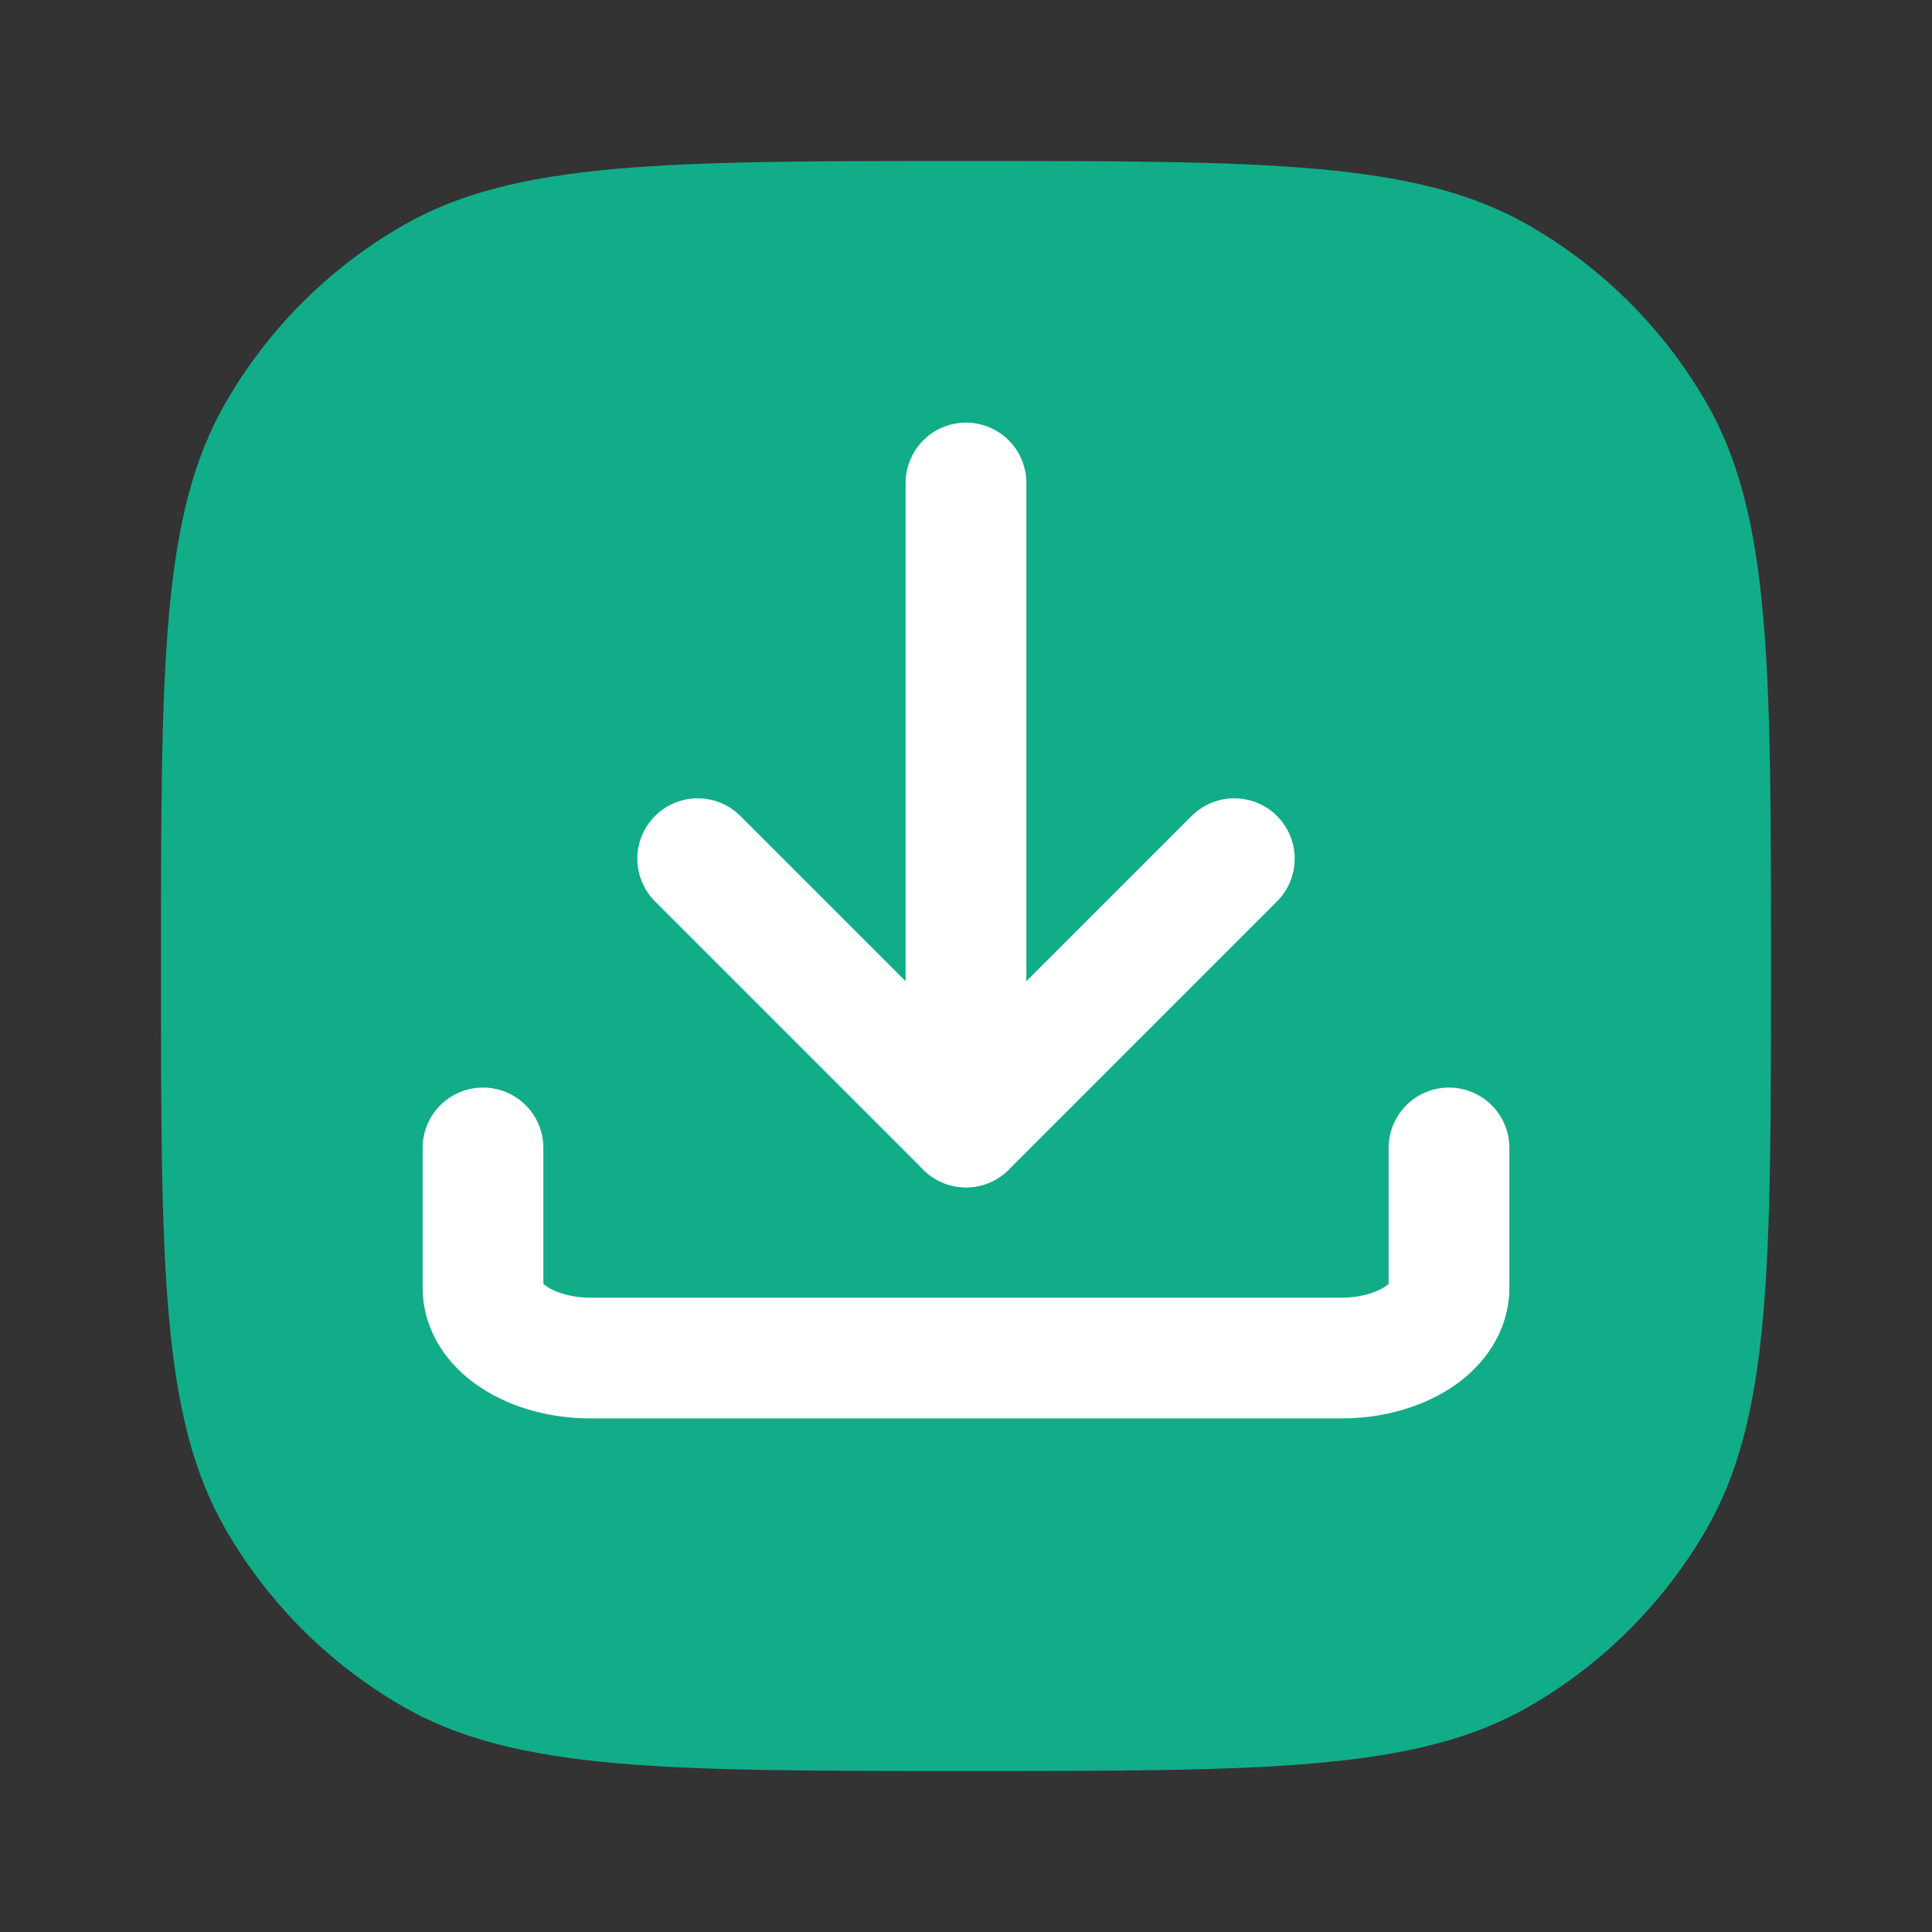 <svg width="24" height="24" viewBox="0 0 24 24" fill="none" xmlns="http://www.w3.org/2000/svg">
<rect x="0" y="0" width="24" height="24" fill="#333333" stroke="none"/>
<path fill-rule="evenodd" clip-rule="evenodd" d="M2.804 5C2 6.392 2 8.262 2 12C2 15.739 2 17.608 2.804 19C3.33 19.912 4.088 20.669 5 21.196C6.392 22 8.262 22 12 22C15.739 22 17.608 22 19 21.196C19.912 20.669 20.669 19.912 21.196 19C22 17.608 22 15.739 22 12C22 8.262 22 6.392 21.196 5C20.669 4.088 19.912 3.33 19 2.804C17.608 2 15.739 2 12 2C8.262 2 6.392 2 5 2.804C4.088 3.33 3.33 4.088 2.804 5Z" fill="#11AD88"/>
<path d="M18 14.26V16C18 16.231 17.86 16.452 17.61 16.615C17.359 16.778 17.02 16.87 16.667 16.87H7.333C6.98 16.87 6.641 16.778 6.391 16.615C6.14 16.452 6 16.231 6 16V14.26" stroke="white" stroke-width="1.5" stroke-linecap="round" stroke-linejoin="round"/>
<path d="M8.667 10.667L12 14L15.333 10.667" stroke="white" stroke-width="1.5" stroke-linecap="round" stroke-linejoin="round"/>
<path d="M12 14V6" stroke="white" stroke-width="1.5" stroke-linecap="round" stroke-linejoin="round"/>
</svg>
